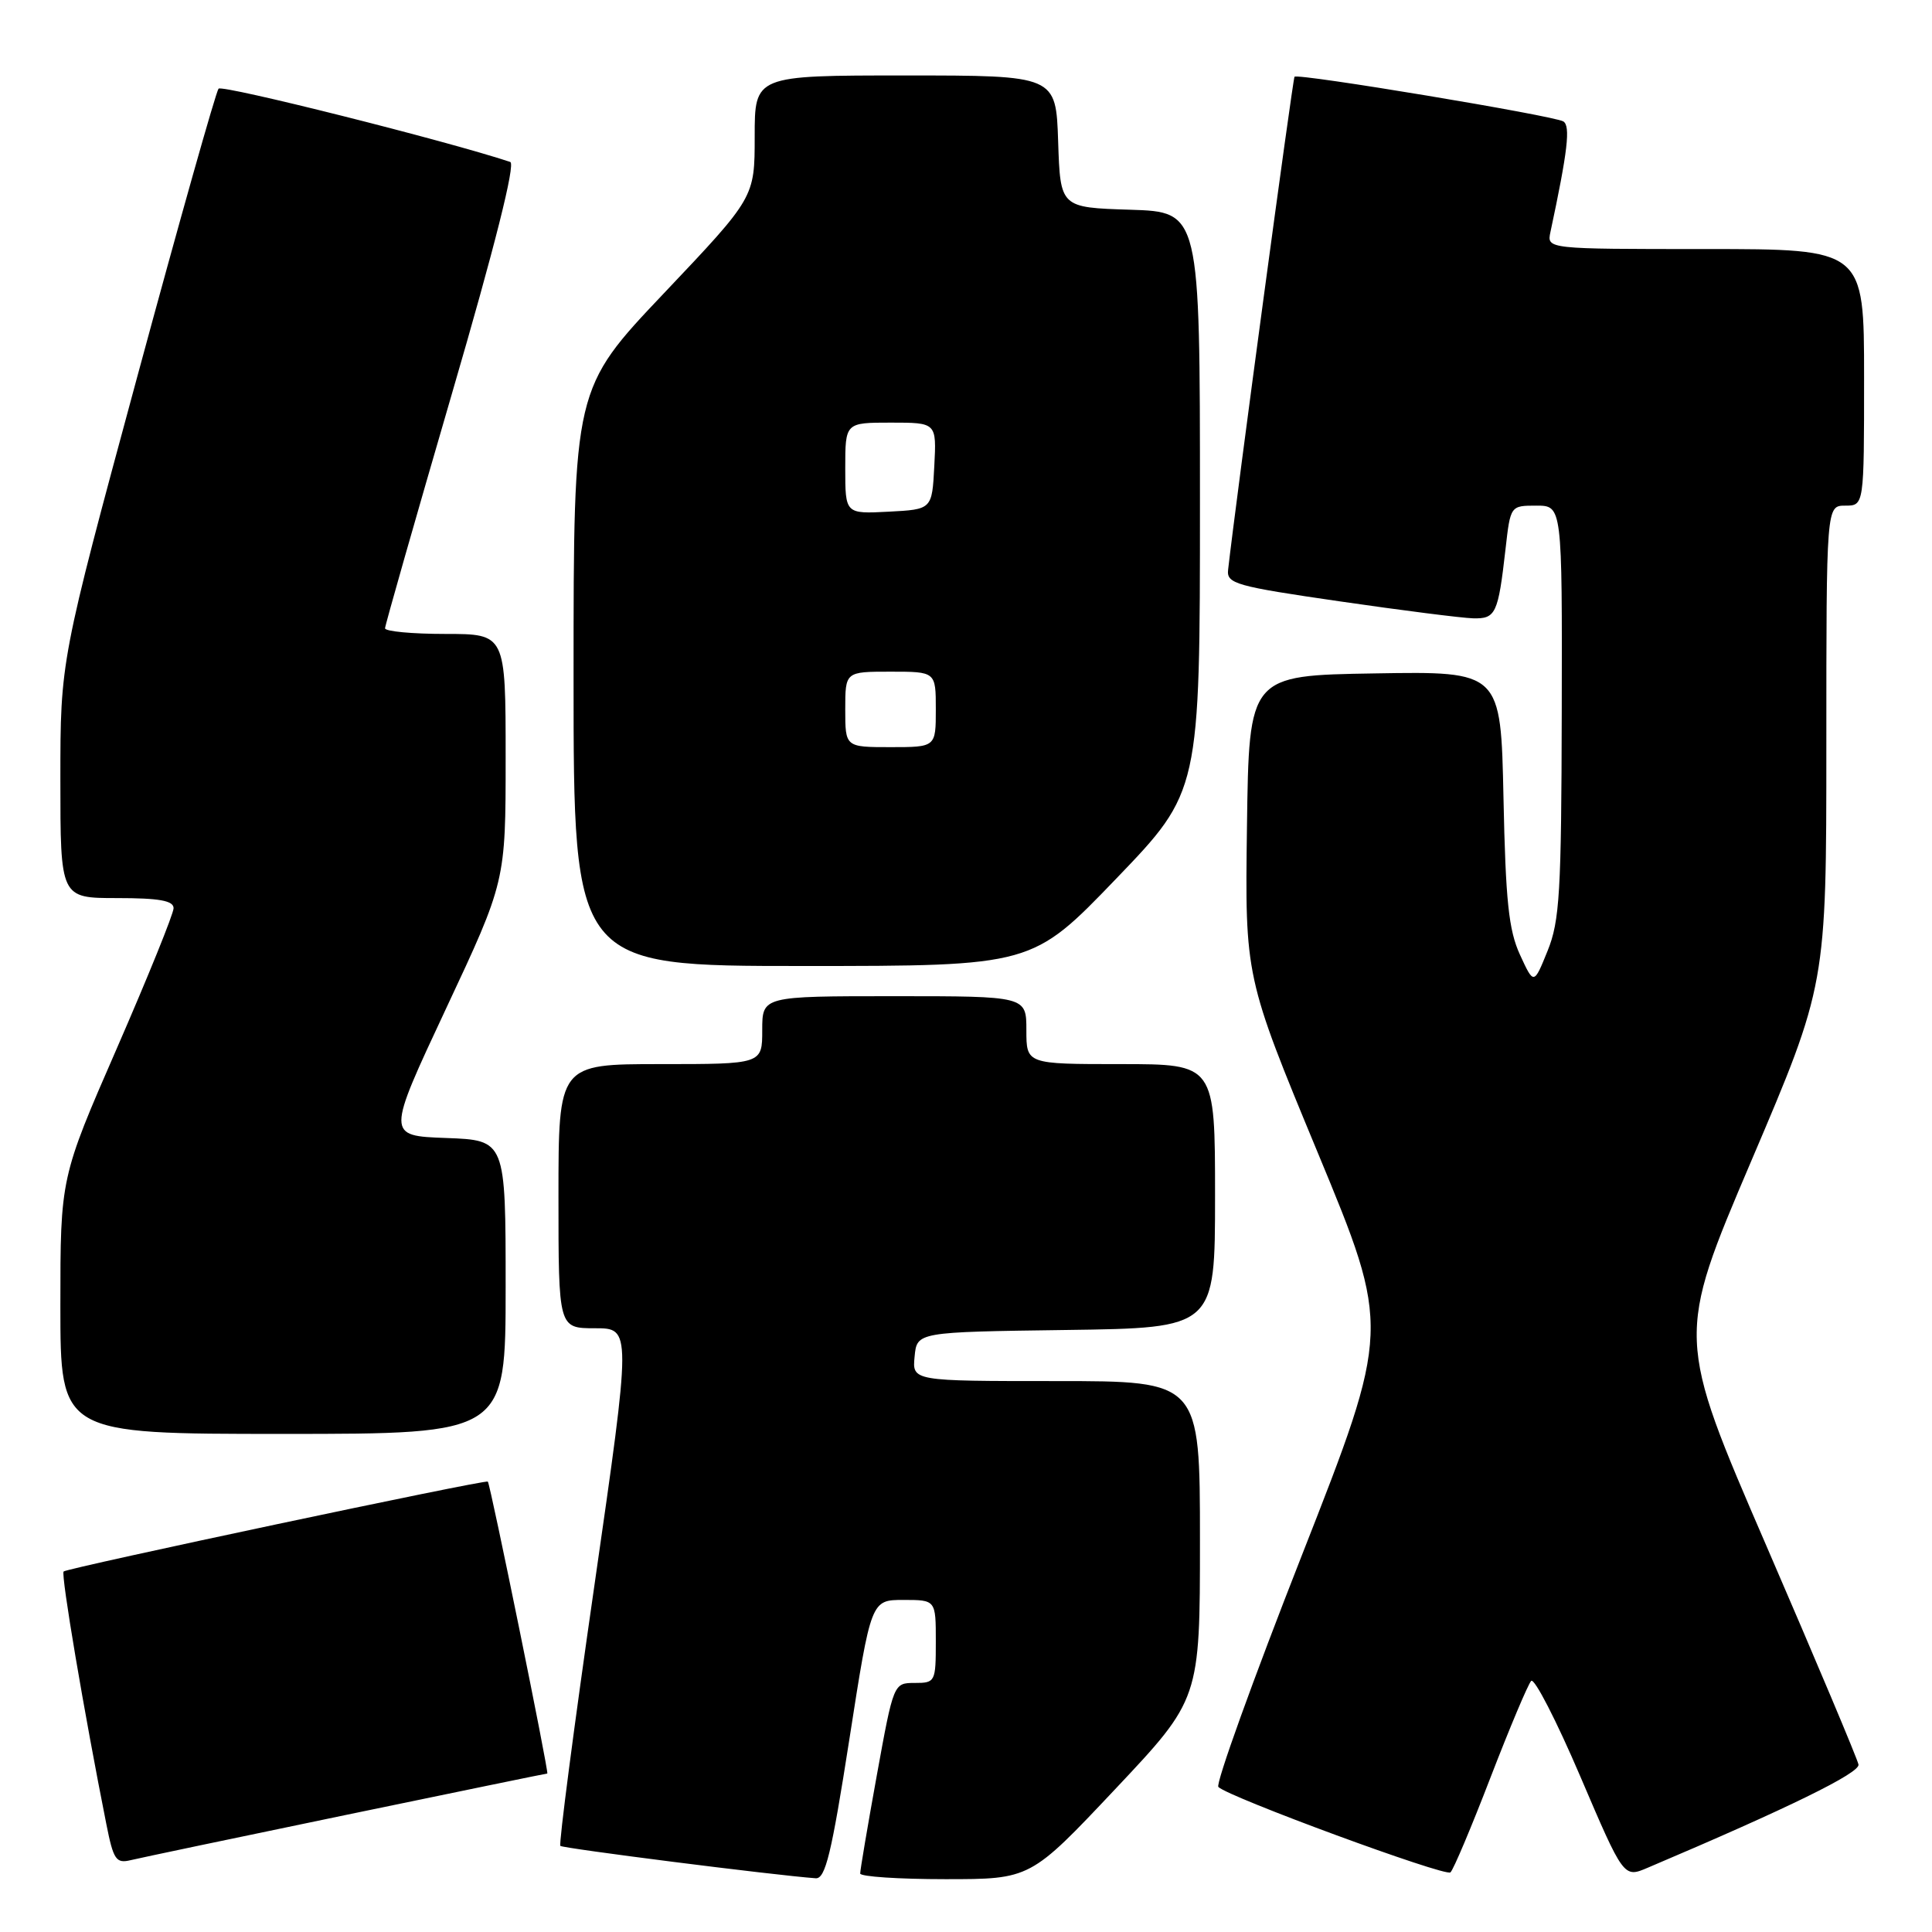 <?xml version="1.0" encoding="UTF-8" standalone="no"?>
<!DOCTYPE svg PUBLIC "-//W3C//DTD SVG 1.1//EN" "http://www.w3.org/Graphics/SVG/1.1/DTD/svg11.dtd" >
<svg xmlns="http://www.w3.org/2000/svg" xmlns:xlink="http://www.w3.org/1999/xlink" version="1.1" viewBox="0 0 256 256">
 <g >
 <path fill="currentColor"
d=" M 112.54 230.50 C 115.42 212.00 115.42 212.00 119.71 212.00 C 124.00 212.00 124.00 212.00 124.00 217.50 C 124.00 222.86 123.93 223.00 121.20 223.00 C 118.41 223.00 118.40 223.03 116.18 235.25 C 114.96 241.99 113.97 247.84 113.98 248.25 C 113.99 248.66 119.07 249.00 125.26 249.00 C 136.53 249.00 136.53 249.00 147.76 237.08 C 159.00 225.15 159.00 225.15 159.00 204.08 C 159.00 183.00 159.00 183.00 139.94 183.00 C 120.87 183.00 120.87 183.00 121.19 179.75 C 121.50 176.50 121.50 176.50 141.25 176.23 C 161.00 175.96 161.00 175.96 161.00 158.48 C 161.00 141.00 161.00 141.00 148.50 141.00 C 136.00 141.00 136.00 141.00 136.00 136.50 C 136.00 132.00 136.00 132.00 118.50 132.00 C 101.00 132.00 101.00 132.00 101.00 136.50 C 101.00 141.00 101.00 141.00 87.50 141.00 C 74.00 141.00 74.00 141.00 74.00 158.50 C 74.00 176.00 74.00 176.00 78.84 176.00 C 83.67 176.00 83.67 176.00 78.76 210.09 C 76.05 228.83 74.03 244.36 74.25 244.59 C 74.59 244.92 102.41 248.46 108.08 248.88 C 109.37 248.98 110.18 245.63 112.54 230.50 Z  M 197.51 235.50 C 200.06 228.90 202.48 223.15 202.89 222.73 C 203.31 222.30 206.24 228.00 209.40 235.39 C 215.15 248.84 215.15 248.84 218.32 247.49 C 237.03 239.55 246.47 234.92 246.26 233.81 C 246.13 233.09 240.64 220.06 234.06 204.84 C 222.10 177.19 222.10 177.19 232.05 153.84 C 242.00 130.50 242.00 130.50 242.00 98.75 C 242.00 67.00 242.00 67.00 244.50 67.00 C 247.00 67.00 247.00 67.00 247.00 50.00 C 247.00 33.00 247.00 33.00 225.98 33.00 C 204.96 33.00 204.96 33.00 205.44 30.75 C 207.73 20.03 208.12 16.69 207.15 16.09 C 205.91 15.33 171.97 9.68 171.53 10.17 C 171.30 10.43 163.75 66.41 162.73 75.50 C 162.52 77.34 163.72 77.68 177.50 79.68 C 185.75 80.88 193.71 81.89 195.18 81.93 C 198.20 82.01 198.51 81.35 199.49 72.75 C 200.14 67.00 200.14 67.00 203.57 67.00 C 207.00 67.00 207.00 67.00 206.94 94.25 C 206.89 118.24 206.67 122.04 205.06 126.00 C 203.24 130.50 203.24 130.50 201.40 126.50 C 199.91 123.25 199.50 119.37 199.22 105.73 C 198.87 88.95 198.87 88.95 182.18 89.23 C 165.50 89.50 165.50 89.50 165.23 109.48 C 164.96 129.46 164.96 129.46 174.62 152.76 C 184.28 176.07 184.28 176.07 172.51 206.07 C 166.03 222.56 161.05 236.39 161.44 236.78 C 162.76 238.12 191.50 248.70 192.19 248.10 C 192.58 247.77 194.97 242.10 197.51 235.50 Z  M 45.88 240.48 C 60.39 237.47 72.38 235.00 72.52 235.00 C 72.78 235.00 64.97 196.66 64.64 196.32 C 64.35 196.01 8.90 207.77 8.43 208.23 C 8.05 208.62 11.14 226.90 14.10 241.75 C 15.03 246.43 15.38 246.95 17.32 246.48 C 18.52 246.19 31.37 243.49 45.88 240.48 Z  M 67.00 170.54 C 67.00 151.08 67.00 151.08 59.10 150.79 C 51.21 150.50 51.21 150.50 59.10 133.65 C 67.00 116.80 67.00 116.80 67.00 100.40 C 67.00 84.00 67.00 84.00 59.00 84.00 C 54.60 84.00 51.01 83.66 51.02 83.25 C 51.03 82.84 55.02 68.85 59.88 52.17 C 65.56 32.71 68.33 21.70 67.61 21.46 C 59.31 18.69 29.44 11.19 28.96 11.75 C 28.61 12.16 23.75 29.38 18.16 50.02 C 8.00 87.54 8.00 87.54 8.00 103.27 C 8.00 119.00 8.00 119.00 15.50 119.00 C 21.10 119.00 23.00 119.34 23.00 120.34 C 23.00 121.07 19.62 129.41 15.50 138.87 C 8.00 156.06 8.00 156.06 8.00 173.03 C 8.00 190.00 8.00 190.00 37.50 190.00 C 67.00 190.00 67.00 190.00 67.00 170.54 Z  M 147.89 116.44 C 159.00 104.88 159.00 104.88 159.00 66.48 C 159.00 28.08 159.00 28.08 149.75 27.79 C 140.50 27.50 140.50 27.50 140.21 18.75 C 139.92 10.00 139.92 10.00 119.96 10.00 C 100.00 10.00 100.00 10.00 100.00 18.09 C 100.00 26.17 100.00 26.17 88.00 38.83 C 76.00 51.48 76.00 51.48 76.00 89.74 C 76.00 128.00 76.00 128.00 106.39 128.00 C 136.77 128.00 136.77 128.00 147.89 116.44 Z  M 112.00 94.00 C 112.00 89.00 112.00 89.00 118.00 89.00 C 124.00 89.00 124.00 89.00 124.00 94.00 C 124.00 99.00 124.00 99.00 118.00 99.00 C 112.00 99.00 112.00 99.00 112.00 94.00 Z  M 112.00 62.05 C 112.00 56.00 112.00 56.00 118.05 56.00 C 124.10 56.00 124.10 56.00 123.80 61.75 C 123.50 67.50 123.50 67.50 117.75 67.80 C 112.00 68.10 112.00 68.10 112.00 62.05 Z "/>
</g>
</svg>